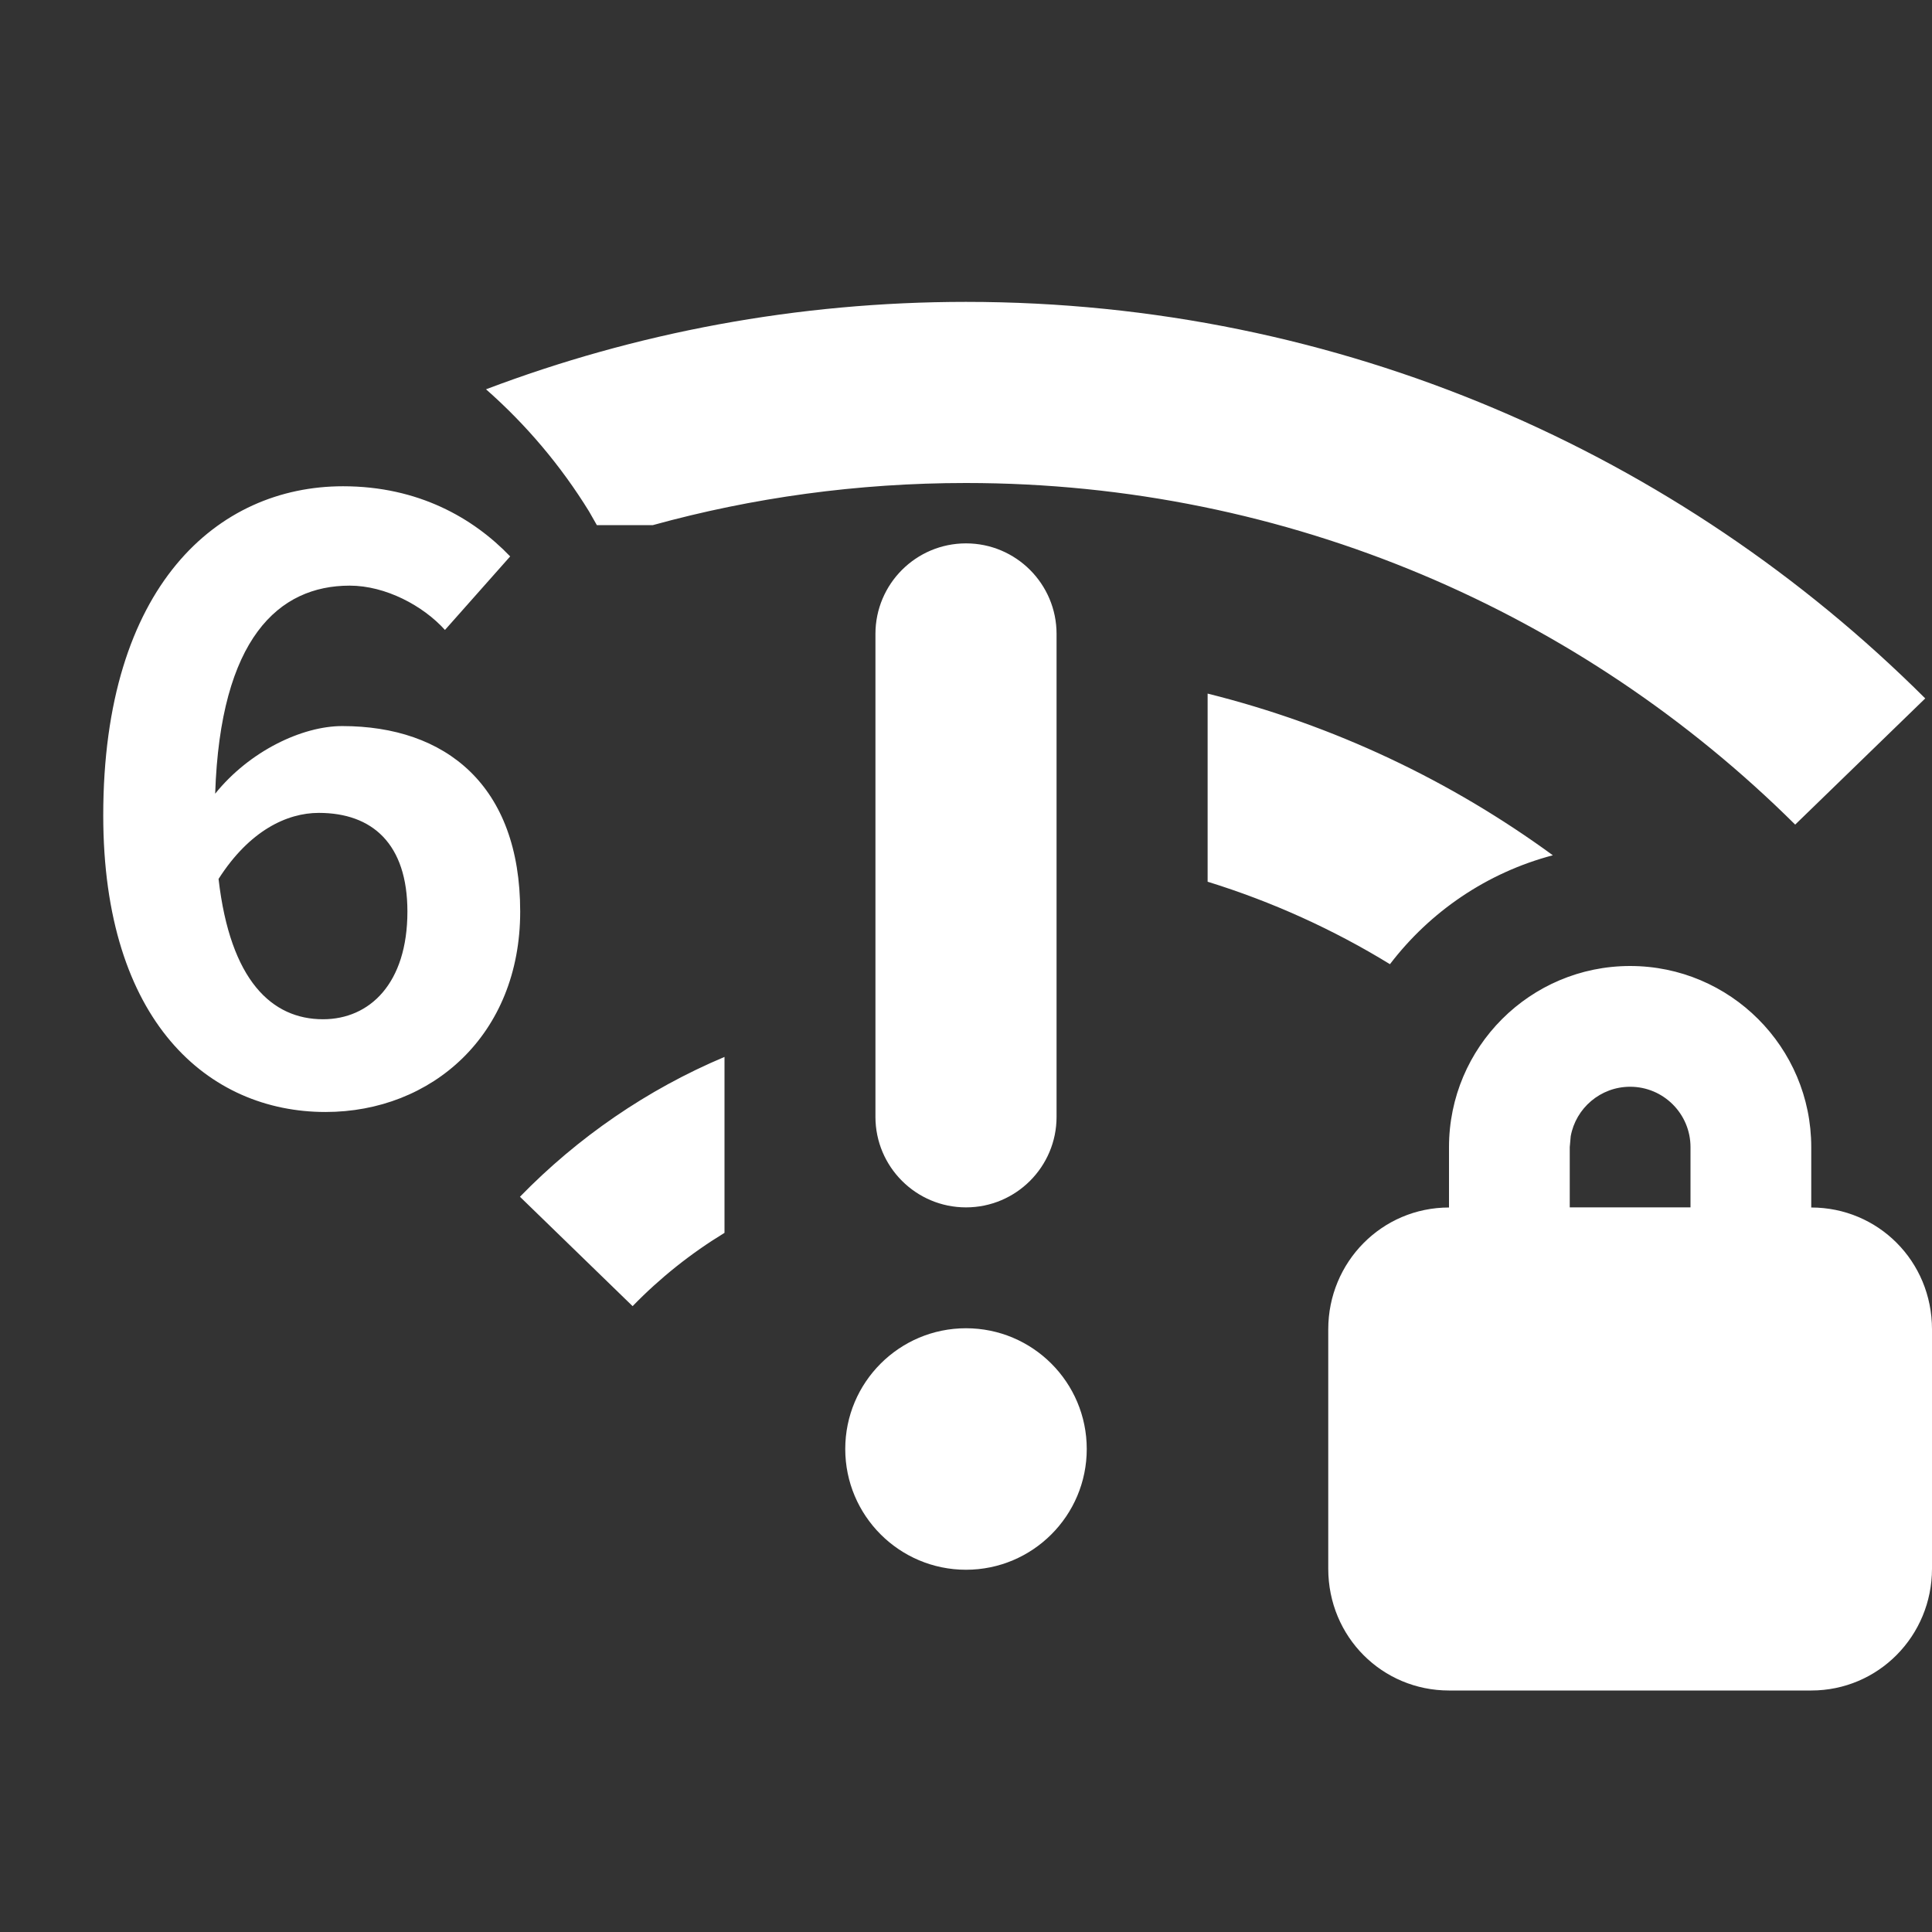 <?xml version="1.0" encoding="UTF-8"?>
<svg width="16px" height="16px" viewBox="0 0 16 16" version="1.1" xmlns="http://www.w3.org/2000/svg" xmlns:xlink="http://www.w3.org/1999/xlink">
    <rect x="0" y="0" width="16" height="16" fill="#333333" stroke="none"/>
    <title>network-wireless-6-signal-offline-secure-symbolic</title>
    <g id="network-wireless-6-signal-offline-secure-symbolic" stroke="none" stroke-width="1" fill="none" fill-rule="evenodd">
        <path d="M13.5,8 C14.328,8 15,8.672 15,9.5 L15,10 C15.552,10 16,10.443 16,11.009 L16,12.991 C16,13.548 15.556,14 15,14 L12,14 C11.448,14 11,13.557 11,12.991 L11,11.009 C11,10.452 11.444,10 12,10 L12,9.5 C12,8.672 12.672,8 13.5,8 Z M8,11 C8.552,11 9,11.448 9,12 C9,12.552 8.552,13 8,13 C7.448,13 7,12.552 7,12 C7,11.448 7.448,11 8,11 Z M6,8.753 L6,10.21 C5.721,10.38 5.465,10.584 5.239,10.817 L4.306,9.911 C4.784,9.42 5.359,9.023 6,8.753 Z M13.5,9 C13.255,9 13.05,9.177 13.008,9.41 L13,9.5 L13,9.999 L14,9.999 L14,9.5 C14,9.224 13.776,9 13.5,9 Z M8,4.5 C8.414,4.5 8.75,4.836 8.75,5.25 L8.75,9.249 C8.75,9.663 8.414,9.999 8,9.999 C7.586,9.999 7.25,9.663 7.25,9.249 L7.25,5.25 C7.25,4.836 7.586,4.5 8,4.5 Z M2.841,4.027 C3.464,4.027 3.92,4.29 4.225,4.608 L3.685,5.217 C3.505,5.017 3.194,4.85 2.896,4.85 C2.308,4.85 1.824,5.286 1.782,6.573 C2.066,6.22 2.502,6.013 2.834,6.013 C3.692,6.013 4.308,6.504 4.308,7.549 C4.308,8.573 3.574,9.209 2.696,9.209 C1.727,9.209 0.855,8.462 0.855,6.753 C0.855,4.85 1.803,4.027 2.841,4.027 Z M2.64,6.732 C2.377,6.732 2.066,6.878 1.81,7.279 C1.907,8.123 2.253,8.441 2.675,8.441 C3.062,8.441 3.374,8.144 3.374,7.549 C3.374,6.988 3.083,6.732 2.64,6.732 Z M10.001,5.744 C11.047,6.005 12.014,6.465 12.86,7.083 C12.314,7.227 11.843,7.55 11.511,7.985 C11.043,7.698 10.537,7.468 10.001,7.302 L10.001,5.744 Z M8,2.5 C11.101,2.5 13.909,3.755 15.944,5.784 L14.867,6.829 C13.105,5.08 10.679,4 8,4 C7.102,4 6.232,4.121 5.406,4.349 L4.943,4.349 L4.878,4.235 C4.645,3.857 4.357,3.516 4.025,3.224 C5.26,2.756 6.6,2.5 8,2.5 Z" id="形状结合" fill="#FFFFFF"></path>
    </g>
</svg>